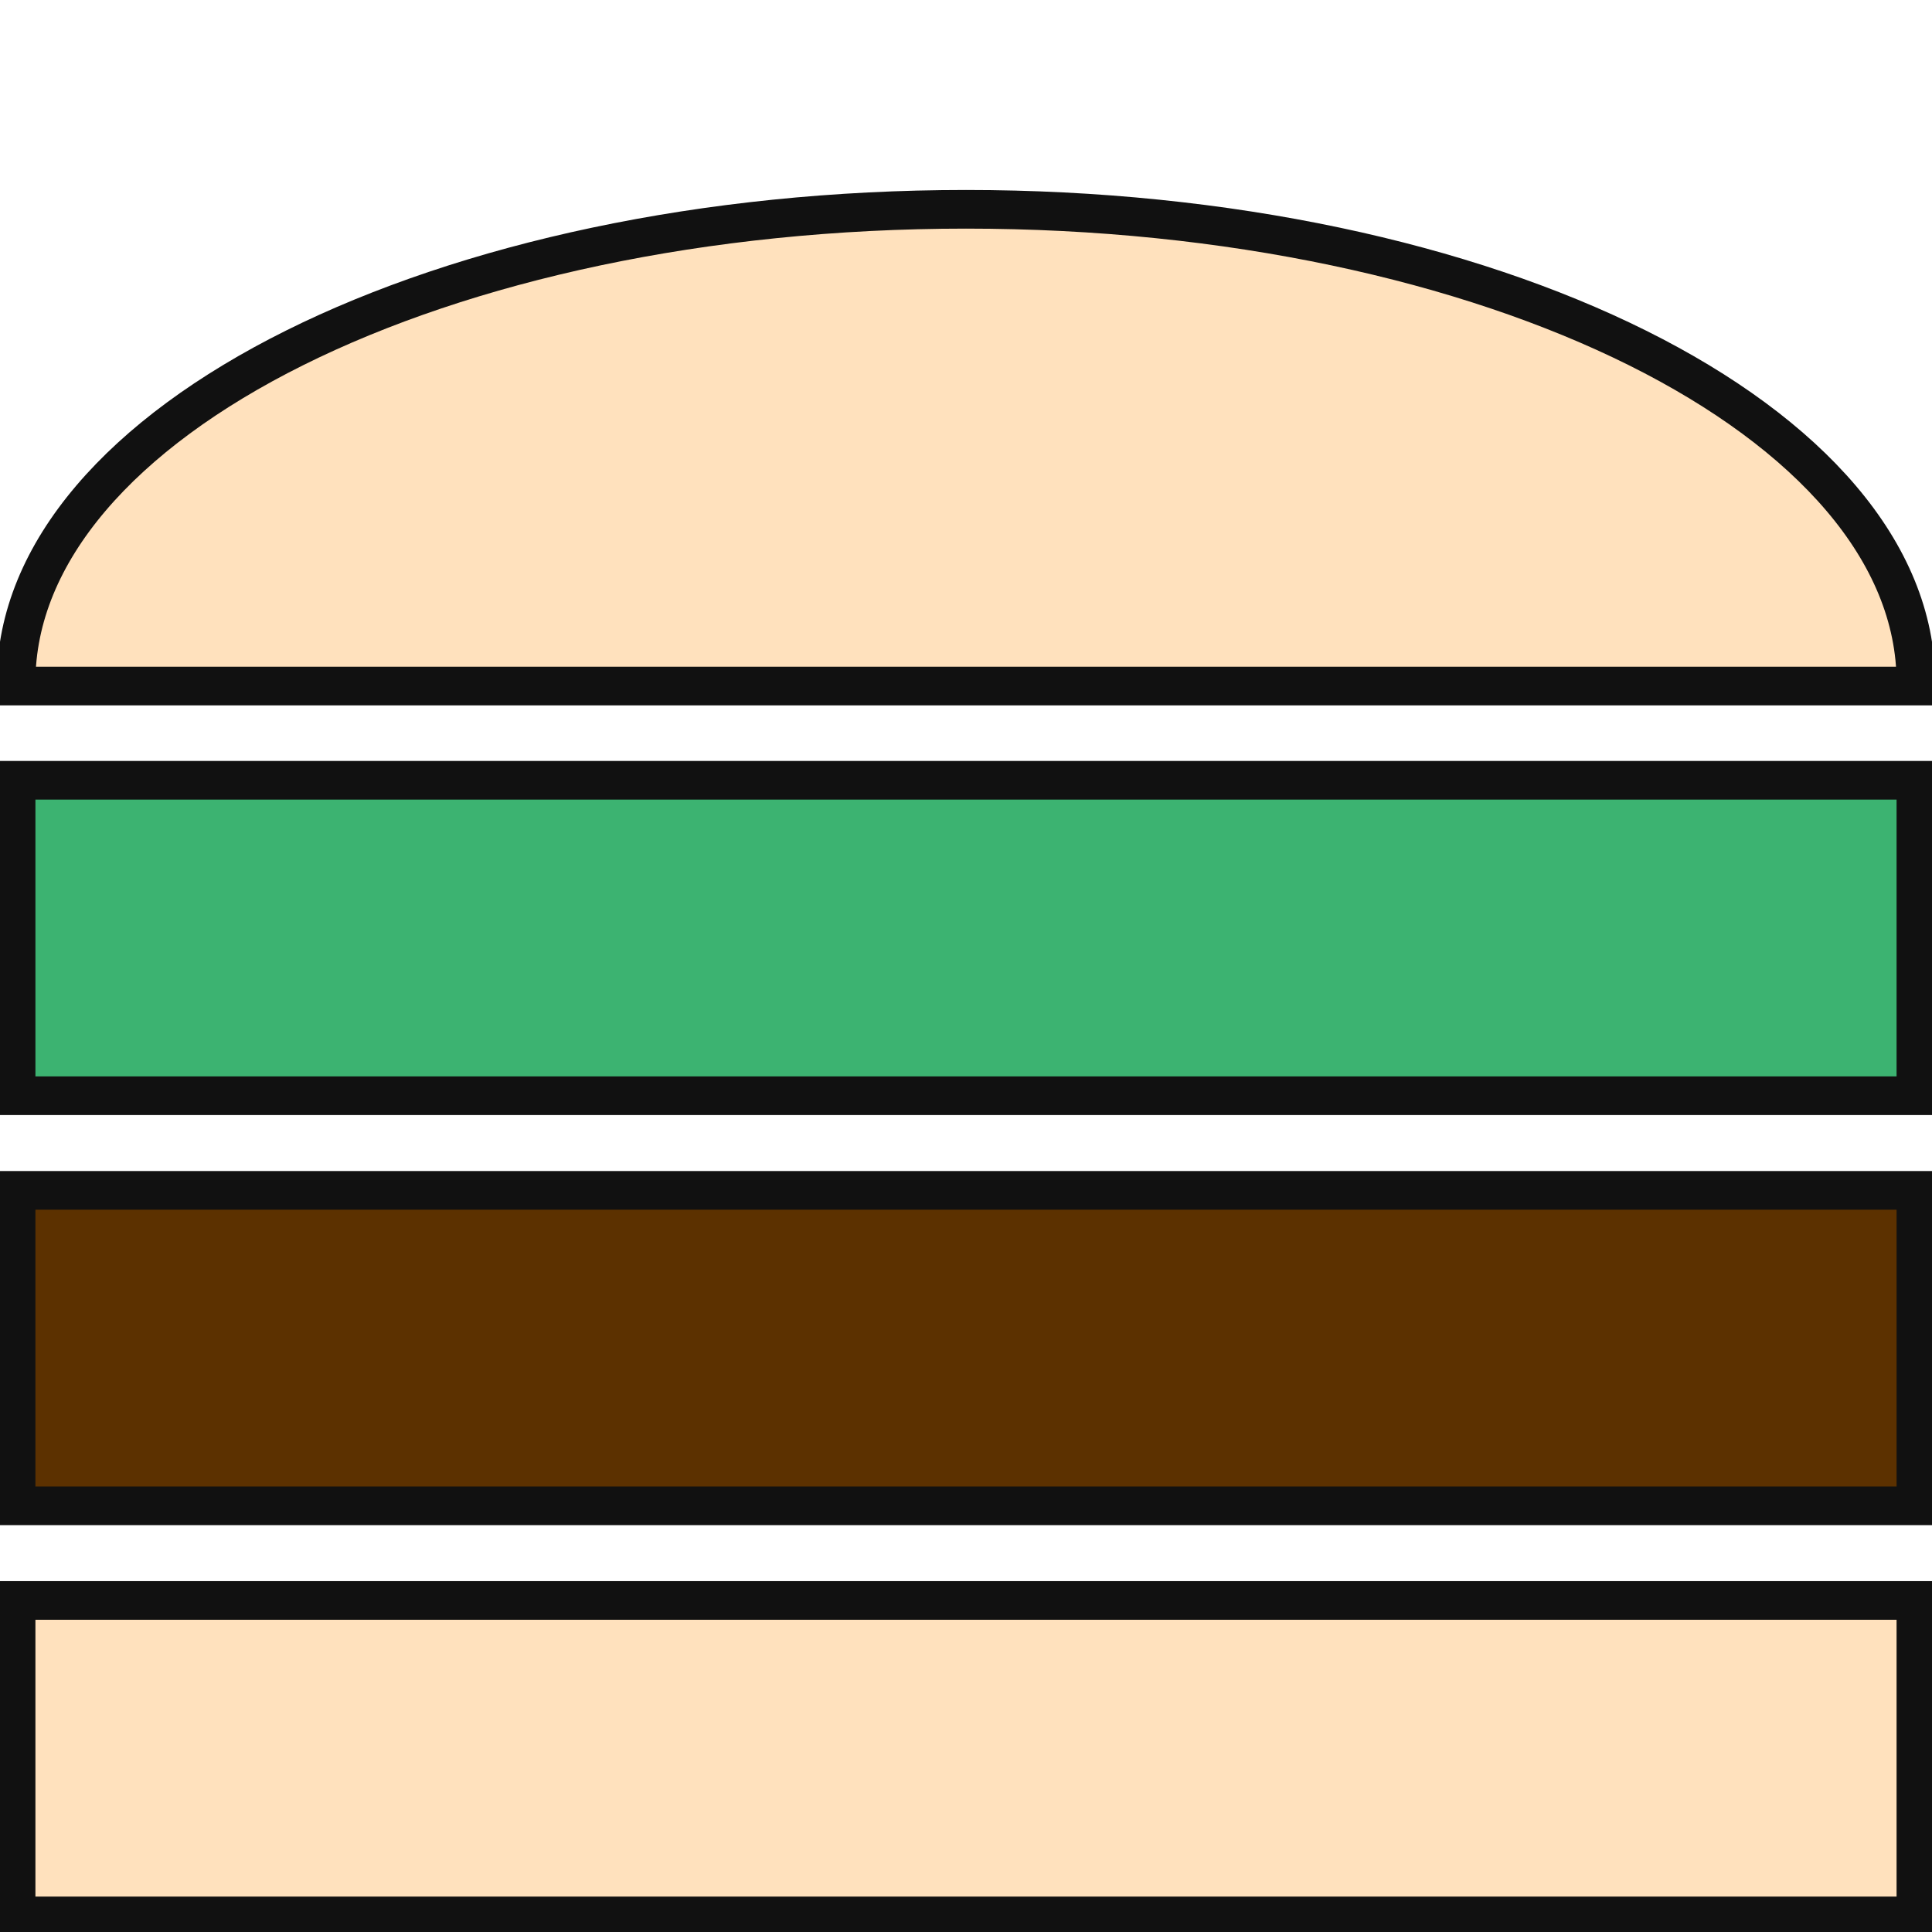 <?xml version="1.0" encoding="UTF-8" standalone="no"?><!DOCTYPE svg PUBLIC "-//W3C//DTD SVG 1.1//EN" "http://www.w3.org/Graphics/SVG/1.1/DTD/svg11.dtd"><svg width="100%" height="100%" viewBox="0 0 600 600" version="1.1" xmlns="http://www.w3.org/2000/svg" xmlnsXlink="http://www.w3.org/1999/xlink" xmlSpace="preserve" xmlnsSerif="http://www.serif.com/" style="fill-rule:evenodd;clip-rule:evenodd;stroke-miterlimit:1.5;"><g><rect x="5" y="497.033" width="590" height="97.967" style="fill:#ffe1bd;stroke:#111;stroke-width:12px;"/><rect x="5" y="369.677" width="590" height="97.967" style="fill:#5c3100;stroke:#111;stroke-width:12px;"/><rect x="5" y="242.32" width="590" height="97.967" style="fill:#3CB371;stroke:#111;stroke-width:12px;"/><path d="M594.992,213.05c0.005,-0.367 0.008,-0.733 0.008,-1.1c0,-81.104 -132.185,-146.95 -295,-146.95c-162.815,-0 -295,65.846 -295,146.95c0,0.367 0.003,0.733 0.008,1.1l589.984,-0Z" style="fill:#ffe1bd;stroke:#111;stroke-width:12px;"/></g></svg>